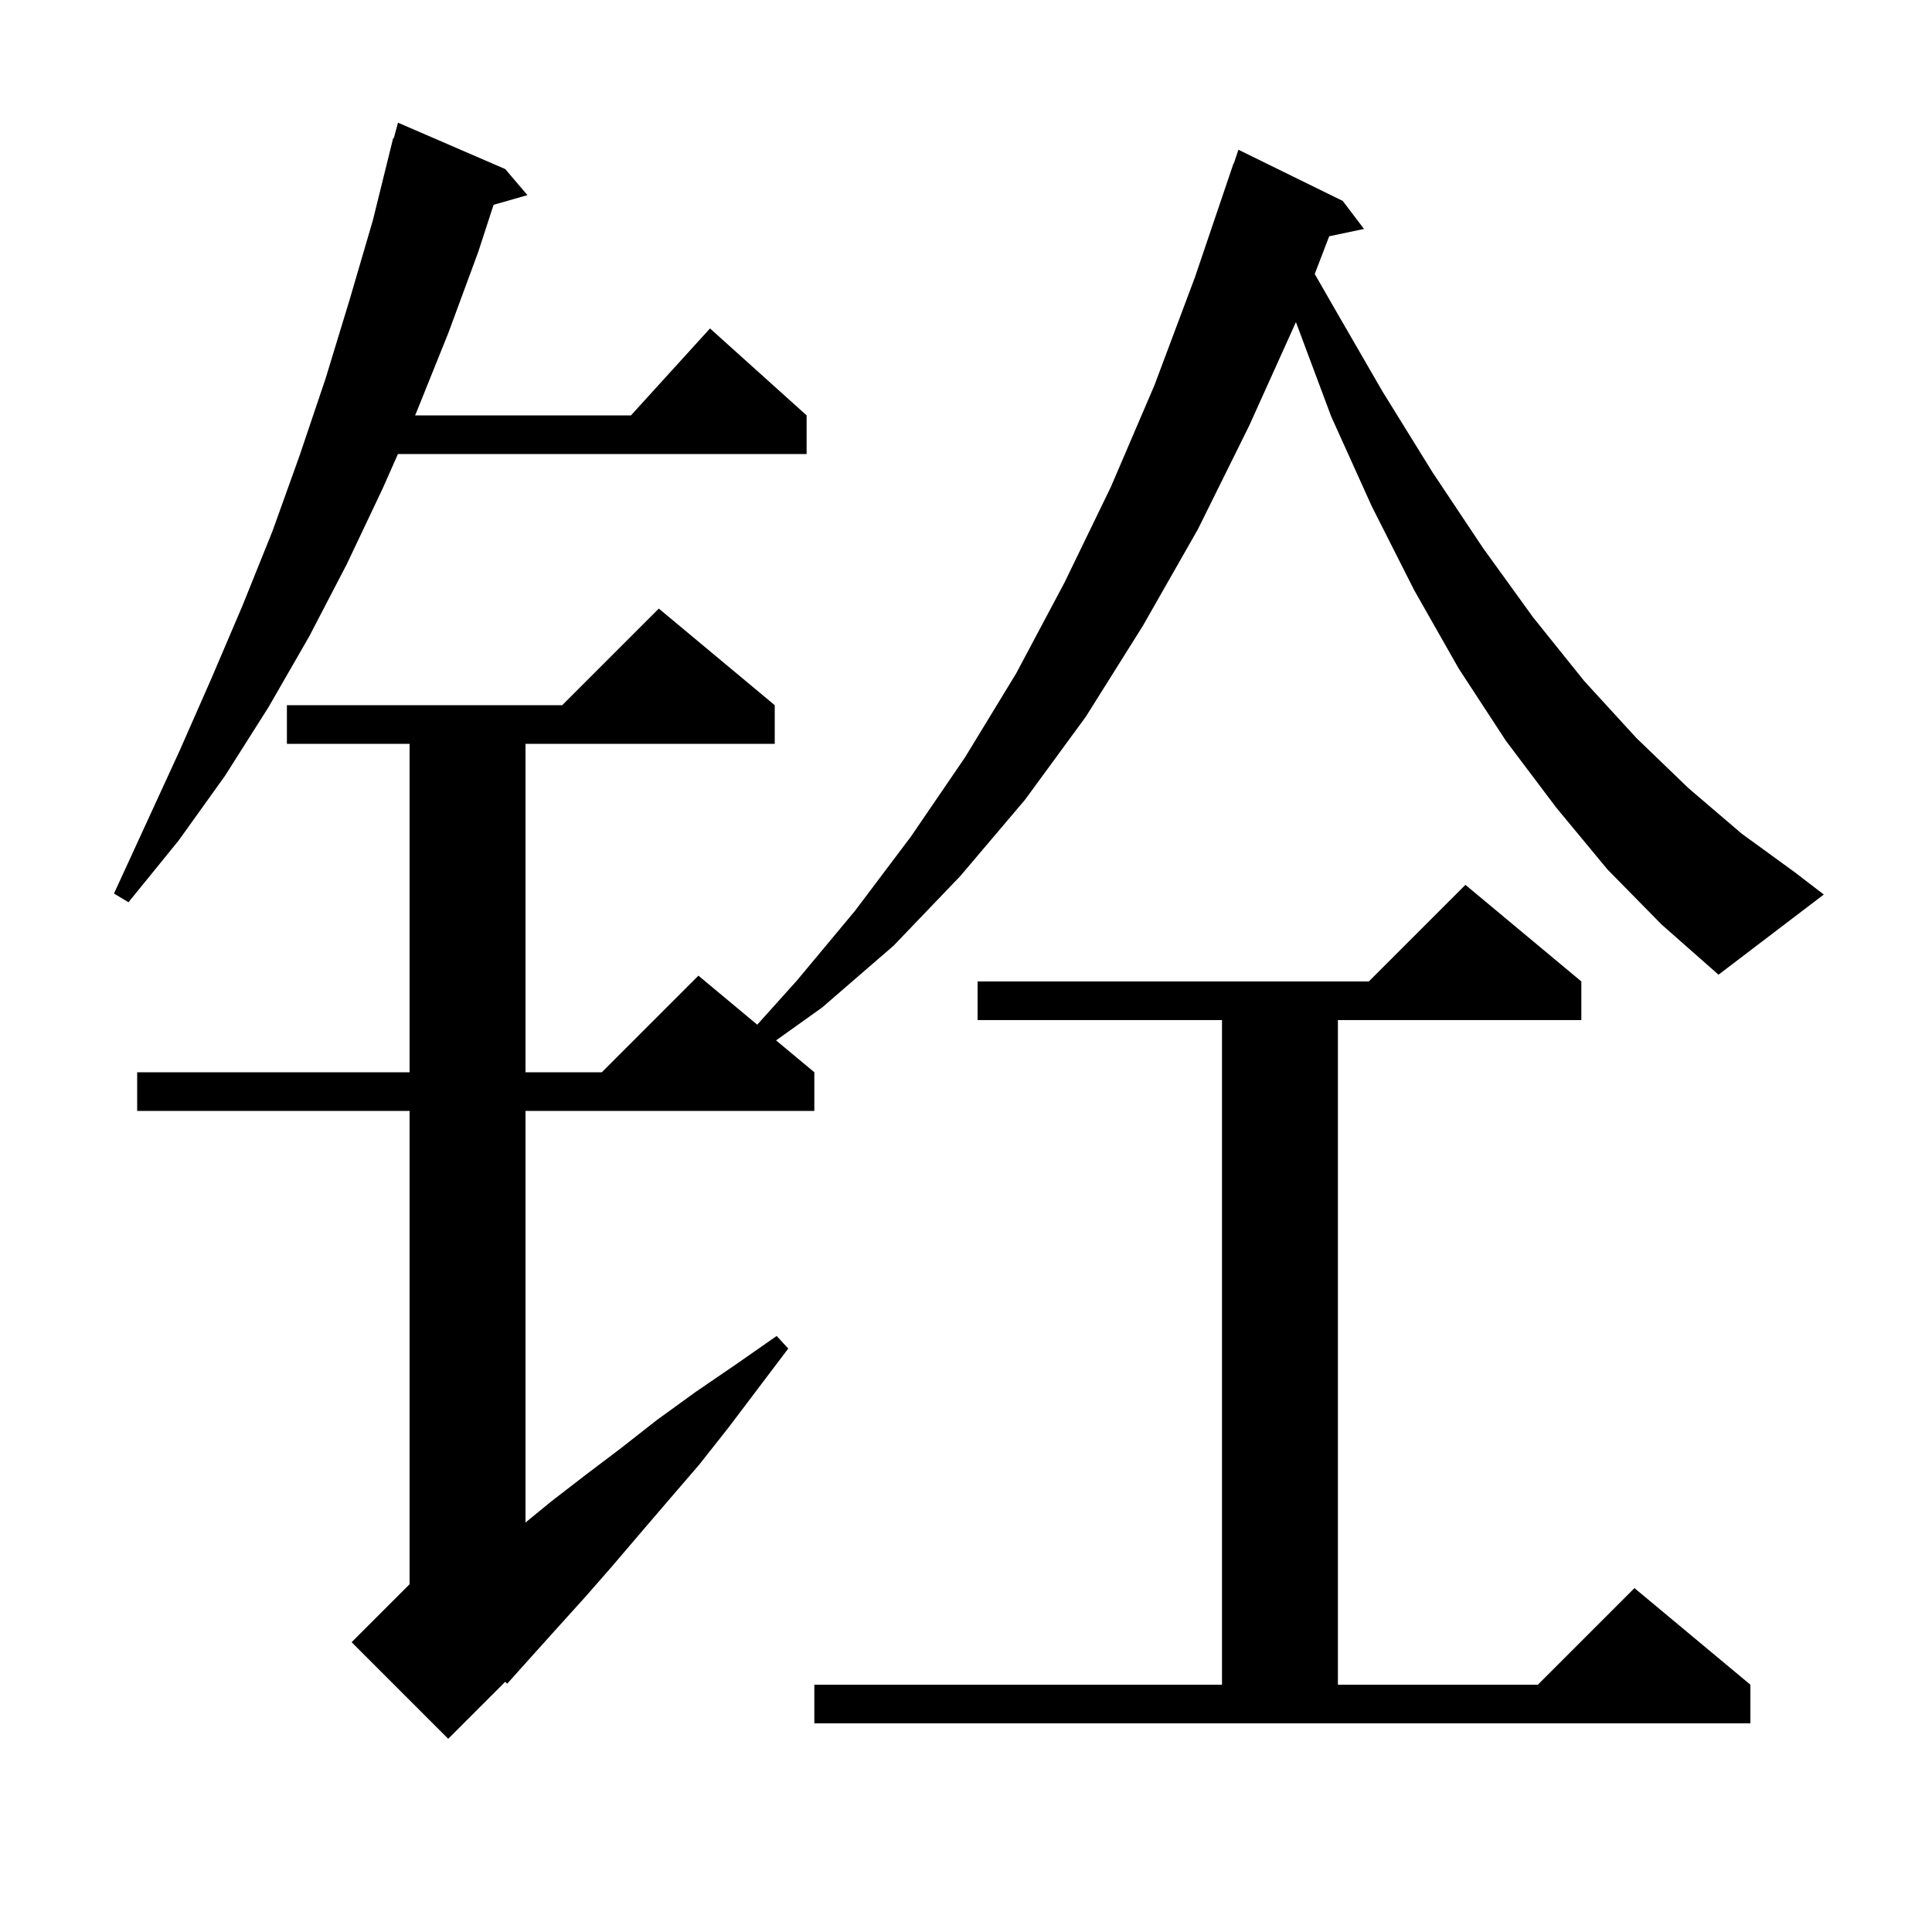<svg xmlns="http://www.w3.org/2000/svg" xmlns:xlink="http://www.w3.org/1999/xlink" version="1.1" baseProfile="full" viewBox="0 0 200 200" width="200" height="200">
<g fill="black">
<path d="M 84.3 174.4 L 126.5 174.4 L 126.5 105.6 L 101.2 105.6 L 101.2 101.6 L 141.7 101.6 L 151.7 91.6 L 163.7 101.6 L 163.7 105.6 L 138.5 105.6 L 138.5 174.4 L 159.2 174.4 L 169.2 164.4 L 181.2 174.4 L 181.2 178.4 L 84.3 178.4 Z M 166.4 90.0 L 161.1 83.6 L 155.9 76.7 L 151.0 69.2 L 146.4 61.1 L 142.0 52.4 L 137.8 43.1 L 134.154 33.345 L 129.3 44.1 L 124.0 54.8 L 118.3 64.8 L 112.4 74.2 L 106.1 82.8 L 99.4 90.7 L 92.5 97.9 L 85.1 104.3 L 80.34 107.7 L 84.3 111.0 L 84.3 115.0 L 54.4 115.0 L 54.4 157.609 L 57.1 155.4 L 60.6 152.7 L 64.3 149.9 L 68.0 147.0 L 72.0 144.1 L 76.1 141.3 L 80.4 138.3 L 81.6 139.6 L 75.4 147.8 L 72.4 151.6 L 69.3 155.2 L 66.3 158.7 L 63.4 162.1 L 60.6 165.3 L 57.8 168.4 L 55.1 171.4 L 52.5 174.3 L 52.306 174.094 L 46.4 180.0 L 36.4 170.0 L 42.4 164.0 L 42.4 115.0 L 14.2 115.0 L 14.2 111.0 L 42.4 111.0 L 42.4 77.0 L 29.7 77.0 L 29.7 73.0 L 58.2 73.0 L 68.2 63.0 L 80.2 73.0 L 80.2 77.0 L 54.4 77.0 L 54.4 111.0 L 62.3 111.0 L 72.3 101.0 L 78.39 106.075 L 82.5 101.5 L 88.5 94.3 L 94.3 86.6 L 99.9 78.4 L 105.2 69.7 L 110.2 60.3 L 115.0 50.4 L 119.5 39.9 L 123.7 28.7 L 127.7 16.9 L 127.73 16.91 L 128.2 15.5 L 139.0 20.8 L 141.2 23.7 L 137.598 24.458 L 136.102 28.361 L 137.9 31.5 L 143.1 40.5 L 148.3 48.9 L 153.5 56.7 L 158.7 63.9 L 164.0 70.5 L 169.4 76.4 L 174.8 81.6 L 180.3 86.3 L 185.8 90.3 L 188.8 92.6 L 177.9 100.9 L 172.0 95.7 Z M 52.3 17.5 L 54.6 20.2 L 51.095 21.201 L 49.5 26.1 L 46.4 34.5 L 43.1 42.7 L 42.967 43.0 L 65.318 43.0 L 73.5 34.0 L 83.5 43.0 L 83.5 47.0 L 41.195 47.0 L 39.6 50.6 L 35.9 58.4 L 32.0 65.9 L 27.8 73.2 L 23.3 80.3 L 18.5 87.0 L 13.3 93.4 L 11.8 92.5 L 18.6 77.7 L 21.9 70.2 L 25.1 62.7 L 28.2 55.0 L 31.0 47.2 L 33.7 39.2 L 36.2 31.0 L 38.6 22.8 L 40.7 14.3 L 40.764 14.318 L 41.2 12.7 Z " />
</g>
</svg>

